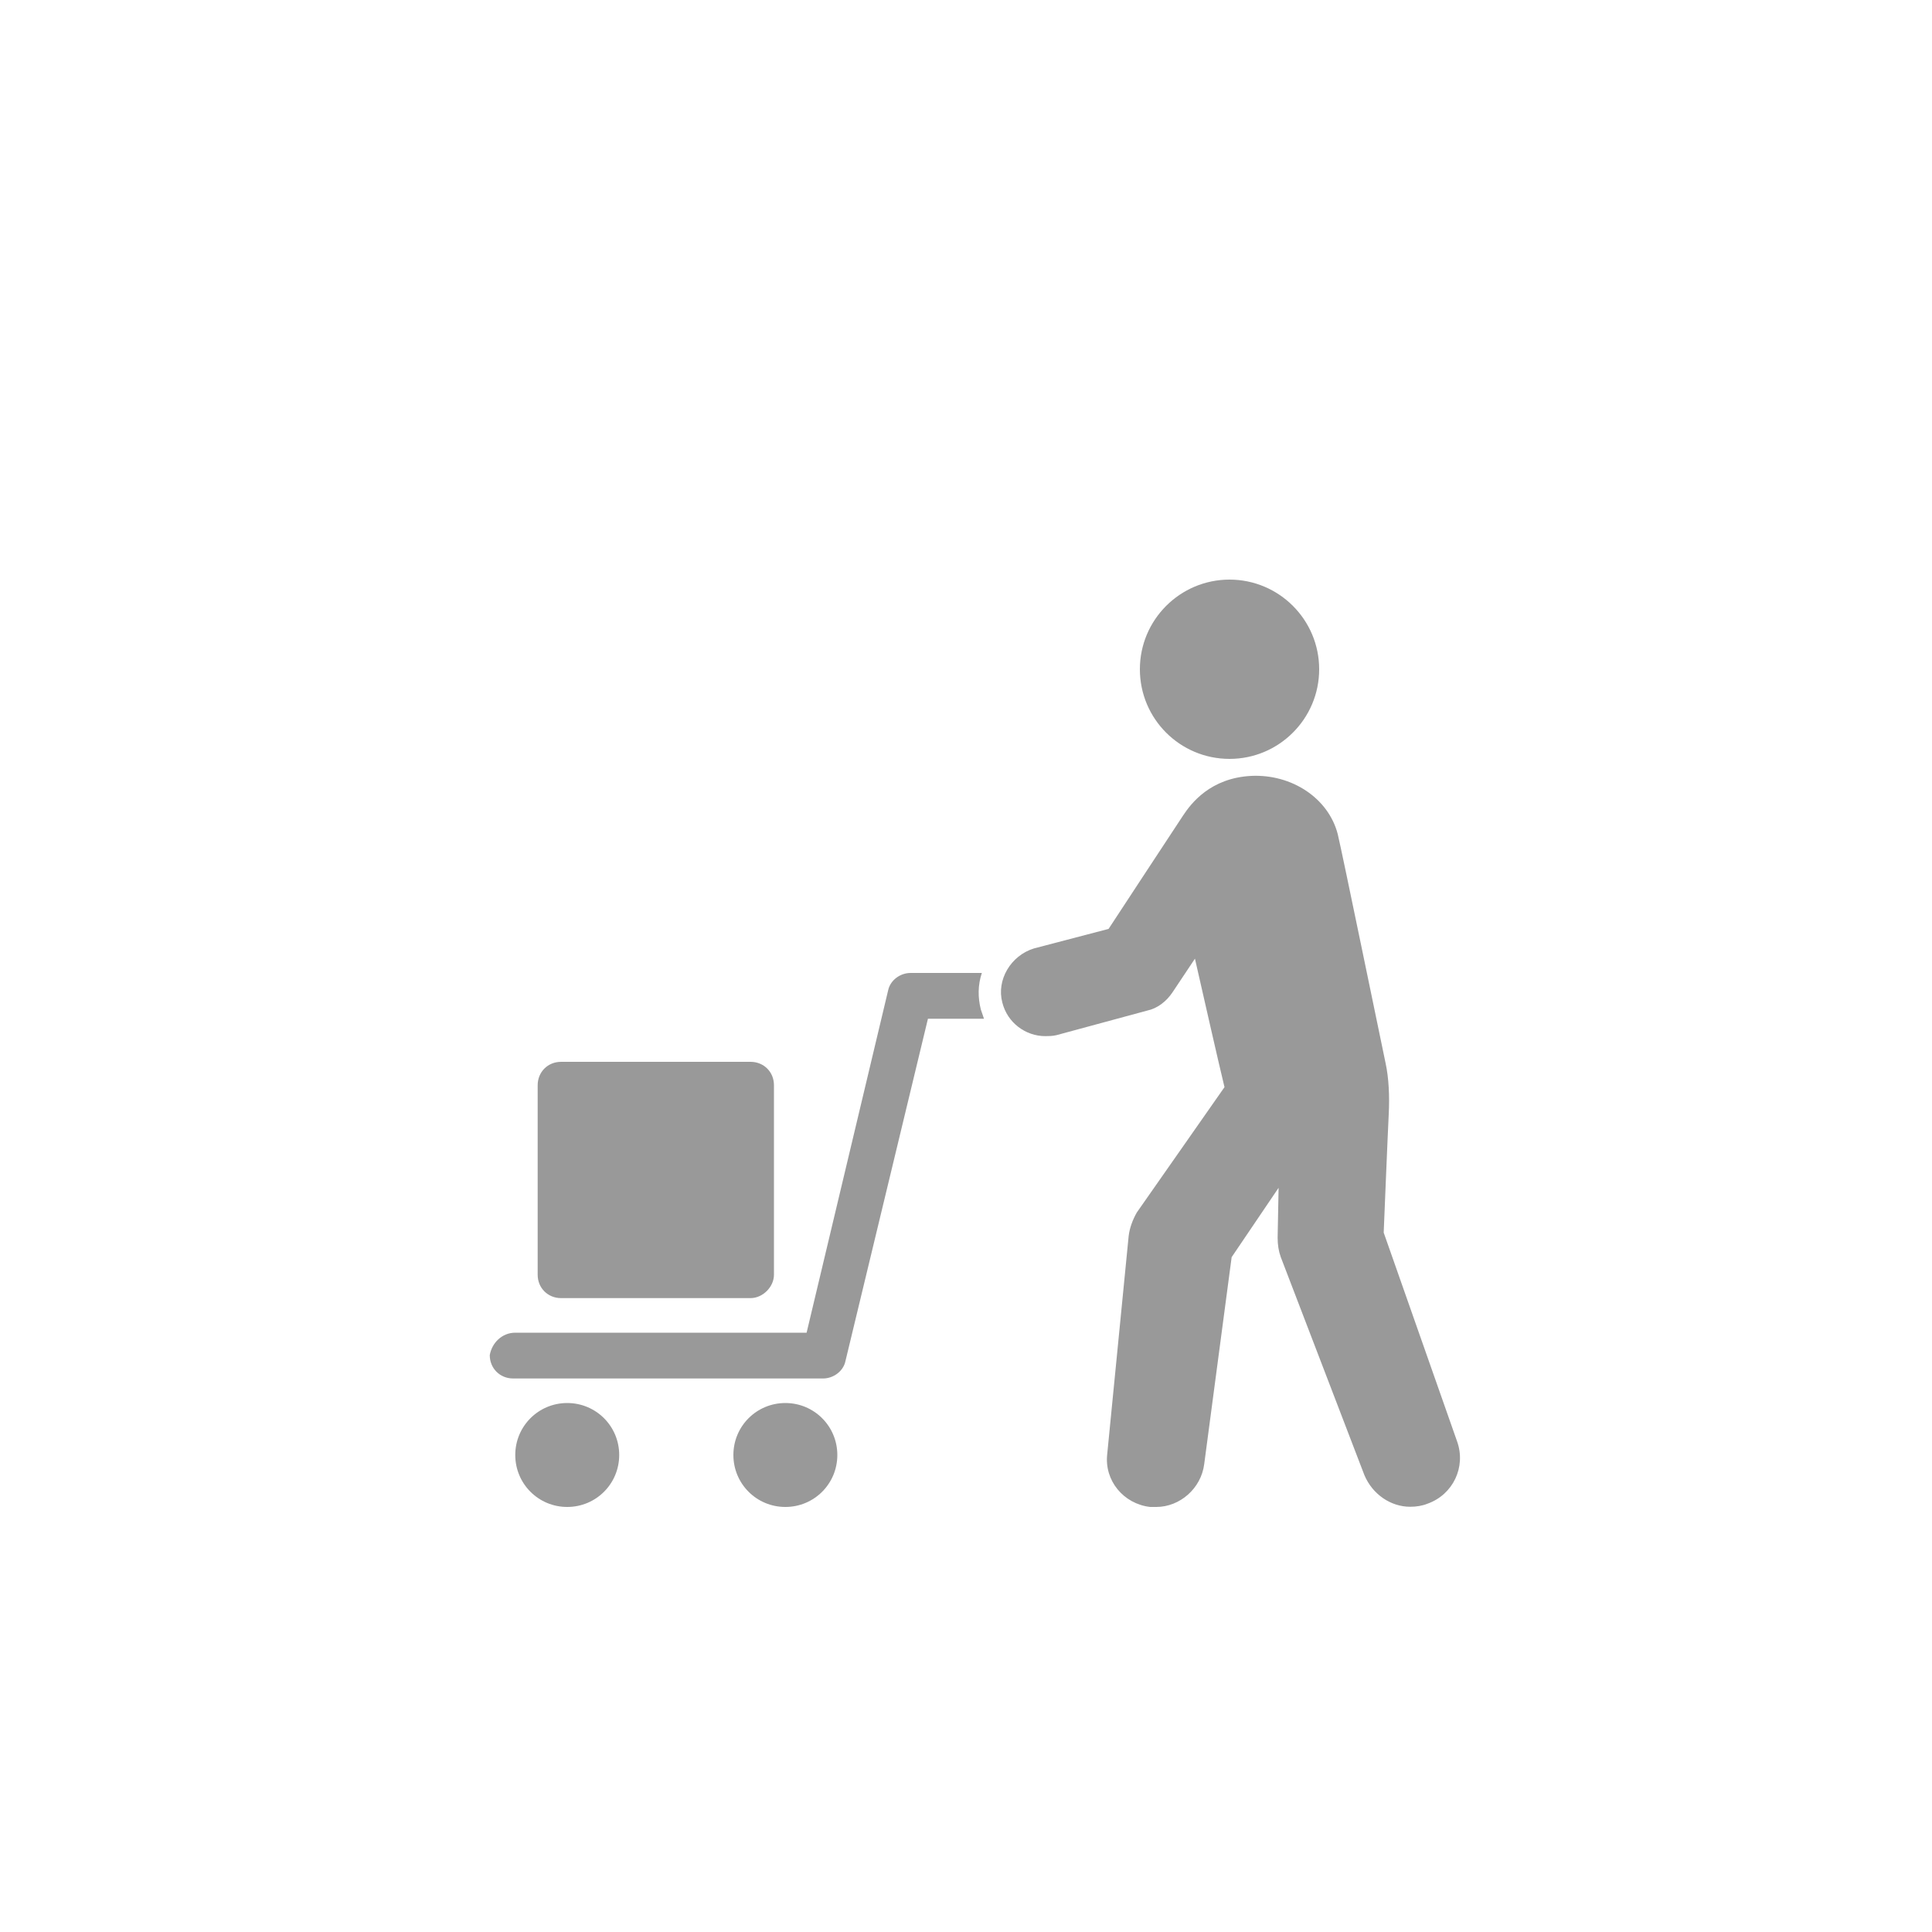 <?xml version="1.0" encoding="utf-8"?>
<!-- Generator: Adobe Illustrator 23.0.1, SVG Export Plug-In . SVG Version: 6.00 Build 0)  -->
<svg version="1.1" id="Layer_1" xmlns="http://www.w3.org/2000/svg" xmlns:xlink="http://www.w3.org/1999/xlink" x="0px" y="0px"
	 viewBox="0 0 100 100" style="enable-background:new 0 0 100 100;" xml:space="preserve">
<style type="text/css">
	.st0{fill:#999999;}
</style>
<g>
	<path class="st0" d="M38.85,67.19c0.63,0,1.21-0.58,1.21-1.21v-9.81c0-0.69-0.53-1.21-1.21-1.21l-9.81,0
		c-0.69,0-1.21,0.53-1.21,1.21v9.81c0,0.69,0.53,1.21,1.21,1.21L38.85,67.19L38.85,67.19z"/>
	<path class="st0" d="M26.67,68.98c-0.69,0-1.21,0.53-1.32,1.16c0,0.69,0.53,1.21,1.21,1.21H42.6c0.53,0,1.05-0.37,1.16-0.9
		l4.27-17.72h2.9c-0.05-0.16-0.11-0.32-0.16-0.47c-0.16-0.63-0.16-1.27,0.05-1.9h-3.69c-0.53,0-1.05,0.37-1.16,0.9l-4.22,17.72
		L26.67,68.98L26.67,68.98z"/>
	<path class="st0" d="M37.96,75.31c0-1.49,1.2-2.69,2.69-2.69s2.69,1.2,2.69,2.69c0,1.49-1.2,2.69-2.69,2.69S37.96,76.8,37.96,75.31
		"/>
	<path class="st0" d="M26.67,75.31c0-1.49,1.2-2.69,2.69-2.69c1.49,0,2.69,1.2,2.69,2.69c0,1.49-1.2,2.69-2.69,2.69
		C27.87,78,26.67,76.8,26.67,75.31"/>
	<path class="st0" d="M53.52,49.09c-1.21,0.37-1.95,1.64-1.64,2.8c0.26,1.05,1.21,1.74,2.22,1.74c0.16,0,0.37,0,0.58-0.05l4.69-1.27
		c0.53-0.11,1-0.47,1.32-0.95l1.16-1.74c0.53,2.32,1.16,5.12,1.53,6.65l-4.54,6.49c-0.21,0.37-0.37,0.79-0.42,1.21l-1.11,11.29
		c-0.16,1.37,0.84,2.58,2.22,2.74h0.32c1.21,0,2.32-0.95,2.48-2.22l1.42-10.71l2.43-3.59l-0.05,2.58c0,0.37,0.05,0.69,0.16,1
		l4.33,11.29c0.42,1,1.37,1.64,2.37,1.64c0.32,0,0.63-0.05,0.9-0.16c1.32-0.47,2-1.9,1.53-3.22l-3.8-10.81c0,0,0.21-5.17,0.26-6.12
		c0.05-0.95,0-1.9-0.16-2.64c-0.16-0.74-2.27-11.02-2.48-11.87c-0.48-1.85-2.37-3.11-4.48-3.01c-2.11,0.11-3.11,1.42-3.53,2.06
		c-0.42,0.63-3.85,5.86-3.85,5.86L53.52,49.09L53.52,49.09z"/>
	<path class="st0" d="M59,34.64c0-2.56,2.08-4.64,4.64-4.64c2.56,0,4.64,2.08,4.64,4.64c0,2.56-2.08,4.64-4.64,4.64
		C61.08,39.28,59,37.21,59,34.64"/>
</g>
</svg>
